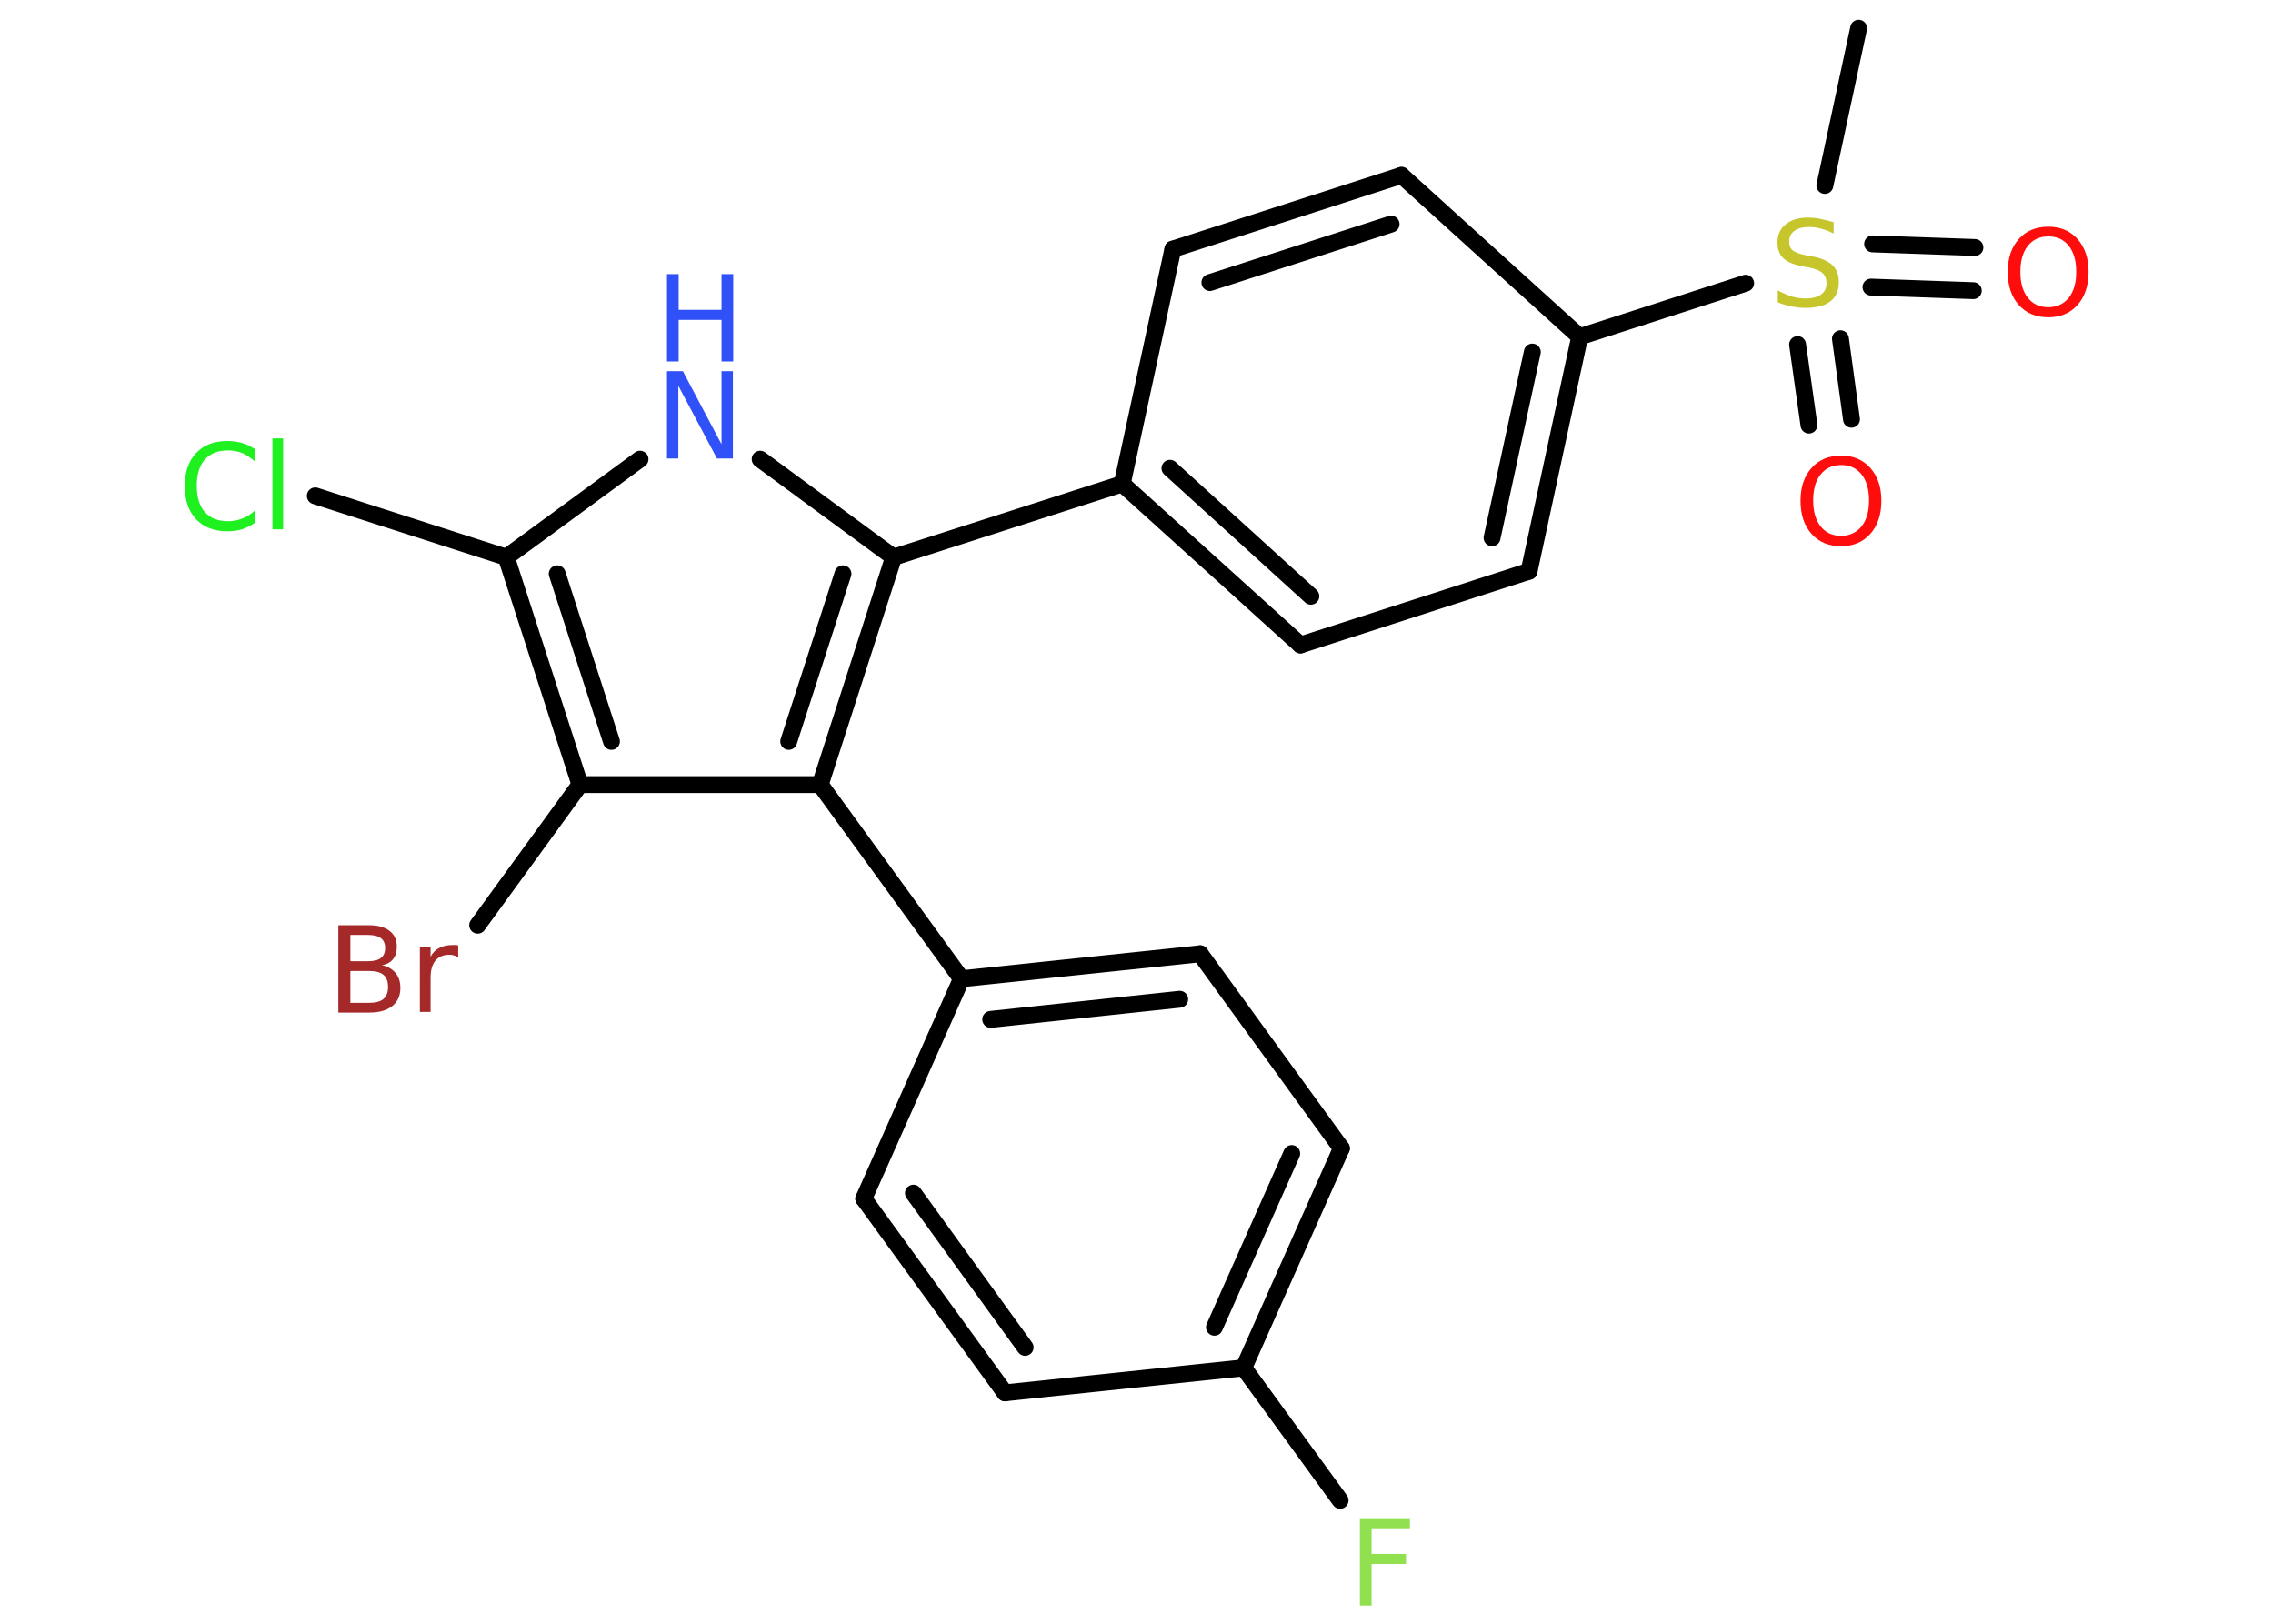 <?xml version='1.0' encoding='UTF-8'?>
<!DOCTYPE svg PUBLIC "-//W3C//DTD SVG 1.1//EN" "http://www.w3.org/Graphics/SVG/1.1/DTD/svg11.dtd">
<svg version='1.2' xmlns='http://www.w3.org/2000/svg' xmlns:xlink='http://www.w3.org/1999/xlink' width='70.0mm' height='50.0mm' viewBox='0 0 70.0 50.0'>
  <desc>Generated by the Chemistry Development Kit (http://github.com/cdk)</desc>
  <g stroke-linecap='round' stroke-linejoin='round' stroke='#000000' stroke-width='.52' fill='#FF0D0D'>
    <rect x='.0' y='.0' width='70.0' height='50.0' fill='#FFFFFF' stroke='none'/>
    <g id='mol1' class='mol'>
      <line id='mol1bnd1' class='bond' x1='57.24' y1='.87' x2='56.2' y2='5.71'/>
      <g id='mol1bnd2' class='bond'>
        <line x1='56.68' y1='10.43' x2='57.02' y2='12.91'/>
        <line x1='55.36' y1='10.61' x2='55.71' y2='13.09'/>
      </g>
      <g id='mol1bnd3' class='bond'>
        <line x1='57.67' y1='7.51' x2='60.82' y2='7.62'/>
        <line x1='57.62' y1='8.84' x2='60.77' y2='8.95'/>
      </g>
      <line id='mol1bnd4' class='bond' x1='53.76' y1='8.72' x2='48.65' y2='10.37'/>
      <g id='mol1bnd5' class='bond'>
        <line x1='47.09' y1='17.59' x2='48.65' y2='10.37'/>
        <line x1='45.95' y1='16.56' x2='47.19' y2='10.84'/>
      </g>
      <line id='mol1bnd6' class='bond' x1='47.09' y1='17.59' x2='40.05' y2='19.86'/>
      <g id='mol1bnd7' class='bond'>
        <line x1='34.56' y1='14.9' x2='40.05' y2='19.86'/>
        <line x1='36.03' y1='14.42' x2='40.37' y2='18.36'/>
      </g>
      <line id='mol1bnd8' class='bond' x1='34.56' y1='14.9' x2='27.52' y2='17.16'/>
      <line id='mol1bnd9' class='bond' x1='27.52' y1='17.16' x2='23.41' y2='14.14'/>
      <line id='mol1bnd10' class='bond' x1='19.71' y1='14.14' x2='15.59' y2='17.16'/>
      <line id='mol1bnd11' class='bond' x1='15.59' y1='17.16' x2='9.71' y2='15.27'/>
      <g id='mol1bnd12' class='bond'>
        <line x1='15.59' y1='17.16' x2='17.86' y2='24.16'/>
        <line x1='17.16' y1='17.67' x2='18.83' y2='22.83'/>
      </g>
      <line id='mol1bnd13' class='bond' x1='17.86' y1='24.16' x2='14.71' y2='28.49'/>
      <line id='mol1bnd14' class='bond' x1='17.86' y1='24.16' x2='25.26' y2='24.16'/>
      <g id='mol1bnd15' class='bond'>
        <line x1='25.26' y1='24.16' x2='27.52' y2='17.16'/>
        <line x1='24.29' y1='22.83' x2='25.96' y2='17.67'/>
      </g>
      <line id='mol1bnd16' class='bond' x1='25.26' y1='24.16' x2='29.61' y2='30.14'/>
      <g id='mol1bnd17' class='bond'>
        <line x1='36.96' y1='29.37' x2='29.61' y2='30.14'/>
        <line x1='36.33' y1='30.77' x2='30.51' y2='31.39'/>
      </g>
      <line id='mol1bnd18' class='bond' x1='36.96' y1='29.37' x2='41.31' y2='35.36'/>
      <g id='mol1bnd19' class='bond'>
        <line x1='38.3' y1='42.12' x2='41.31' y2='35.36'/>
        <line x1='37.4' y1='40.87' x2='39.78' y2='35.52'/>
      </g>
      <line id='mol1bnd20' class='bond' x1='38.3' y1='42.12' x2='41.27' y2='46.2'/>
      <line id='mol1bnd21' class='bond' x1='38.3' y1='42.12' x2='30.95' y2='42.89'/>
      <g id='mol1bnd22' class='bond'>
        <line x1='26.6' y1='36.91' x2='30.95' y2='42.89'/>
        <line x1='28.13' y1='36.74' x2='31.57' y2='41.49'/>
      </g>
      <line id='mol1bnd23' class='bond' x1='29.61' y1='30.14' x2='26.6' y2='36.91'/>
      <line id='mol1bnd24' class='bond' x1='34.56' y1='14.9' x2='36.12' y2='7.67'/>
      <g id='mol1bnd25' class='bond'>
        <line x1='43.16' y1='5.4' x2='36.12' y2='7.67'/>
        <line x1='42.84' y1='6.9' x2='37.26' y2='8.7'/>
      </g>
      <line id='mol1bnd26' class='bond' x1='48.65' y1='10.37' x2='43.16' y2='5.4'/>
      <path id='mol1atm2' class='atom' d='M56.47 6.84v.35q-.2 -.1 -.39 -.15q-.18 -.05 -.36 -.05q-.3 .0 -.46 .12q-.16 .12 -.16 .33q.0 .18 .11 .27q.11 .09 .41 .15l.22 .04q.4 .08 .6 .27q.19 .19 .19 .52q.0 .39 -.26 .59q-.26 .2 -.77 .2q-.19 .0 -.41 -.04q-.21 -.04 -.44 -.13v-.37q.22 .12 .43 .19q.21 .06 .42 .06q.31 .0 .48 -.12q.17 -.12 .17 -.35q.0 -.2 -.12 -.31q-.12 -.11 -.4 -.17l-.22 -.04q-.41 -.08 -.59 -.25q-.18 -.17 -.18 -.48q.0 -.36 .25 -.56q.25 -.21 .69 -.21q.19 .0 .38 .04q.2 .04 .4 .1z' stroke='none' fill='#C6C62C'/>
      <path id='mol1atm3' class='atom' d='M56.7 14.32q-.4 .0 -.63 .29q-.23 .29 -.23 .8q.0 .51 .23 .8q.23 .29 .63 .29q.39 .0 .63 -.29q.23 -.29 .23 -.8q.0 -.51 -.23 -.8q-.23 -.29 -.63 -.29zM56.7 14.03q.56 .0 .9 .38q.34 .38 .34 1.01q.0 .64 -.34 1.02q-.34 .38 -.9 .38q-.57 .0 -.91 -.38q-.34 -.38 -.34 -1.02q.0 -.63 .34 -1.01q.34 -.38 .91 -.38z' stroke='none'/>
      <path id='mol1atm4' class='atom' d='M63.08 7.28q-.4 .0 -.63 .29q-.23 .29 -.23 .8q.0 .51 .23 .8q.23 .29 .63 .29q.39 .0 .63 -.29q.23 -.29 .23 -.8q.0 -.51 -.23 -.8q-.23 -.29 -.63 -.29zM63.08 6.98q.56 .0 .9 .38q.34 .38 .34 1.01q.0 .64 -.34 1.02q-.34 .38 -.9 .38q-.57 .0 -.91 -.38q-.34 -.38 -.34 -1.02q.0 -.63 .34 -1.01q.34 -.38 .91 -.38z' stroke='none'/>
      <g id='mol1atm10' class='atom'>
        <path d='M20.54 11.43h.49l1.19 2.25v-2.25h.35v2.69h-.49l-1.19 -2.24v2.24h-.35v-2.69z' stroke='none' fill='#3050F8'/>
        <path d='M20.54 8.44h.36v1.1h1.32v-1.1h.36v2.69h-.36v-1.28h-1.32v1.28h-.36v-2.69z' stroke='none' fill='#3050F8'/>
      </g>
      <path id='mol1atm12' class='atom' d='M7.85 13.82v.39q-.19 -.17 -.39 -.26q-.21 -.08 -.44 -.08q-.46 .0 -.71 .28q-.25 .28 -.25 .81q.0 .53 .25 .81q.25 .28 .71 .28q.23 .0 .44 -.08q.21 -.08 .39 -.25v.38q-.19 .13 -.4 .2q-.21 .06 -.45 .06q-.61 .0 -.96 -.37q-.35 -.37 -.35 -1.02q.0 -.65 .35 -1.02q.35 -.37 .96 -.37q.24 .0 .45 .06q.21 .06 .4 .19zM8.39 13.5h.33v2.8h-.33v-2.8z' stroke='none' fill='#1FF01F'/>
      <path id='mol1atm14' class='atom' d='M10.79 29.89v.99h.58q.3 .0 .44 -.12q.14 -.12 .14 -.37q.0 -.25 -.14 -.37q-.14 -.12 -.44 -.12h-.58zM10.79 28.79v.81h.54q.27 .0 .4 -.1q.13 -.1 .13 -.31q.0 -.2 -.13 -.3q-.13 -.1 -.4 -.1h-.54zM10.42 28.49h.93q.42 .0 .64 .17q.23 .17 .23 .49q.0 .25 -.12 .39q-.12 .15 -.34 .18q.27 .06 .42 .24q.15 .18 .15 .46q.0 .36 -.25 .56q-.25 .2 -.7 .2h-.96v-2.69zM14.1 29.47q-.06 -.03 -.12 -.05q-.06 -.02 -.14 -.02q-.28 .0 -.43 .18q-.15 .18 -.15 .52v1.06h-.33v-2.01h.33v.31q.1 -.19 .27 -.27q.17 -.09 .41 -.09q.04 .0 .08 .0q.04 .0 .09 .01v.34z' stroke='none' fill='#A62929'/>
      <path id='mol1atm20' class='atom' d='M41.88 46.75h1.54v.31h-1.18v.79h1.06v.31h-1.06v1.28h-.36v-2.69z' stroke='none' fill='#90E050'/>
    </g>
  </g>
</svg>
